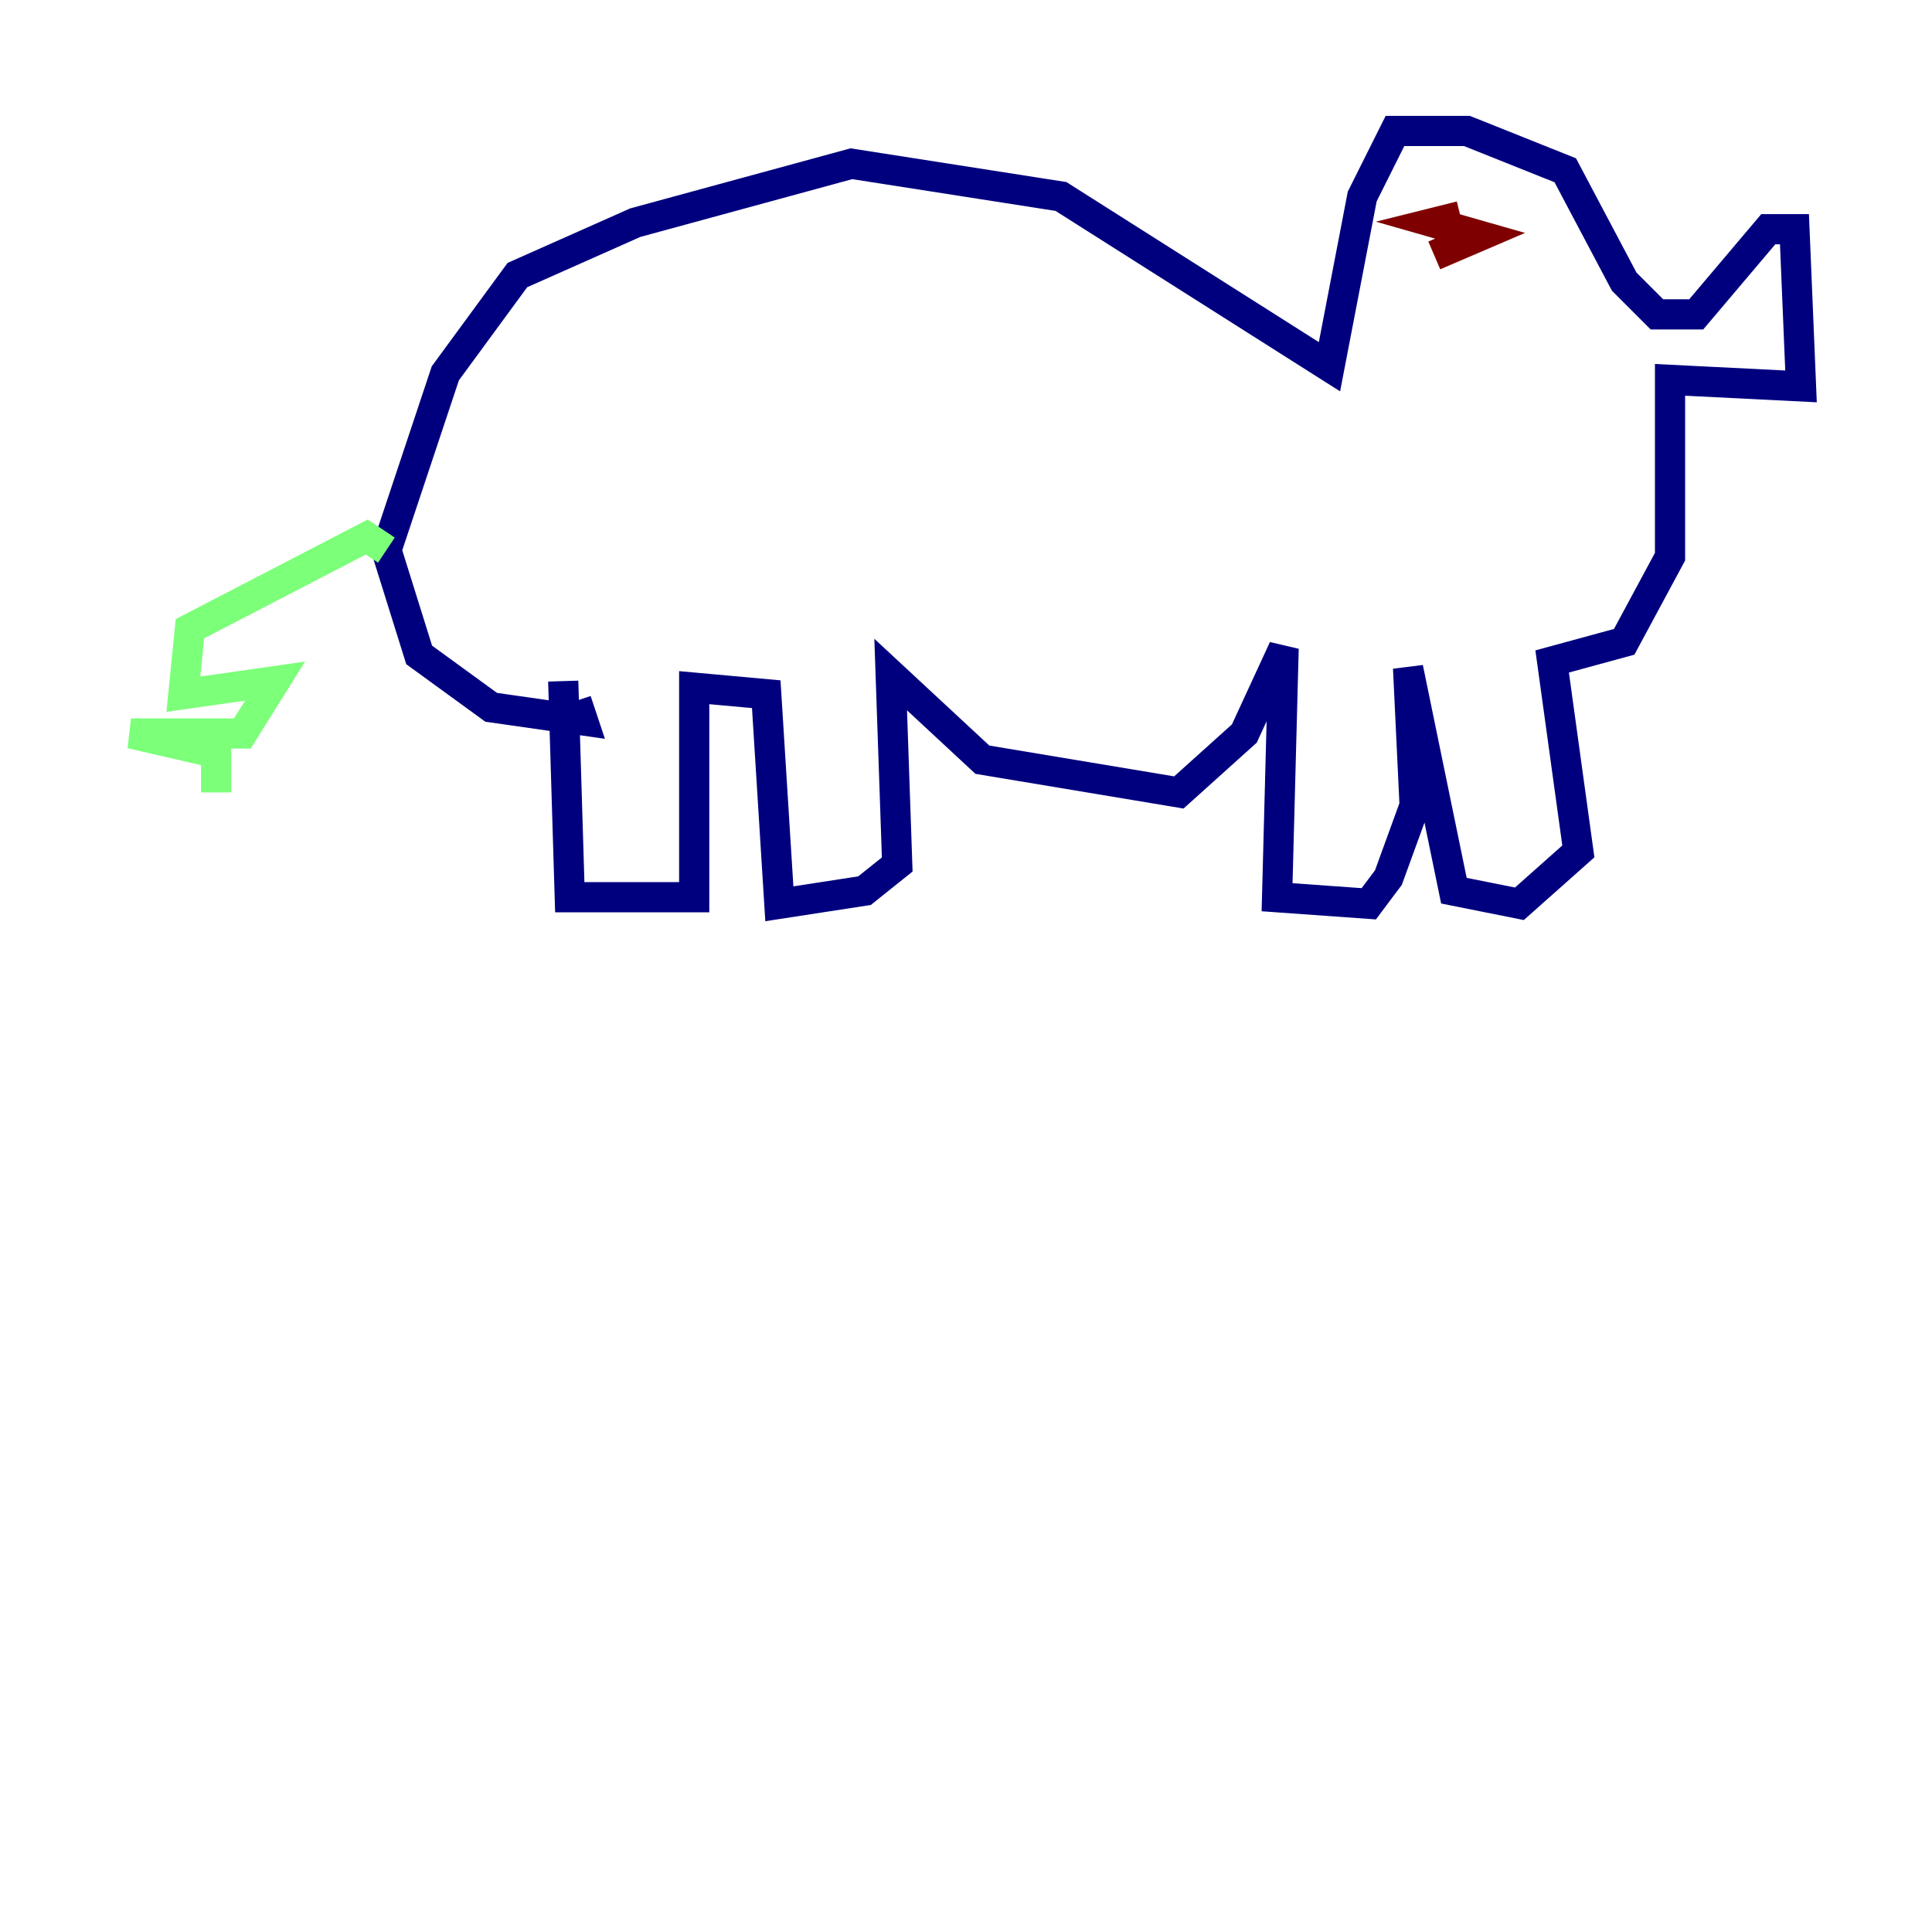 <?xml version="1.0" encoding="utf-8" ?>
<svg baseProfile="tiny" height="128" version="1.2" viewBox="0,0,128,128" width="128" xmlns="http://www.w3.org/2000/svg" xmlns:ev="http://www.w3.org/2001/xml-events" xmlns:xlink="http://www.w3.org/1999/xlink"><defs /><polyline fill="none" points="37.315,45.125 37.749,59.444 45.993,59.444 45.993,45.559 50.766,45.993 51.634,59.878 57.275,59.01 59.444,57.275 59.01,44.691 65.085,50.332 78.102,52.502 82.441,48.597 85.044,42.956 84.61,59.444 90.685,59.878 91.986,58.142 93.722,53.37 93.288,44.258 96.325,59.01 100.664,59.878 104.57,56.407 102.834,43.824 107.607,42.522 110.644,36.881 110.644,25.166 119.322,25.6 118.888,15.186 117.153,15.186 112.38,20.827 109.776,20.827 107.607,18.658 103.702,11.281 97.193,8.678 92.42,8.678 90.251,13.017 88.081,24.298 70.291,13.017 56.407,10.848 42.088,14.752 34.278,18.224 29.505,24.732 25.6,36.447 27.77,43.39 32.542,46.861 38.617,47.729 38.183,46.427" stroke="#00007f" stroke-width="2" /><polyline fill="none" points="25.6,36.447 24.298,35.58 12.583,41.654 12.149,45.993 18.224,45.125 16.054,48.597 8.678,48.597 14.319,49.898 14.319,52.502" stroke="#7cff79" stroke-width="2" /><polyline fill="none" points="96.759,14.319 95.024,14.752 98.061,15.62 95.024,16.922" stroke="#7f0000" stroke-width="2" /></svg>